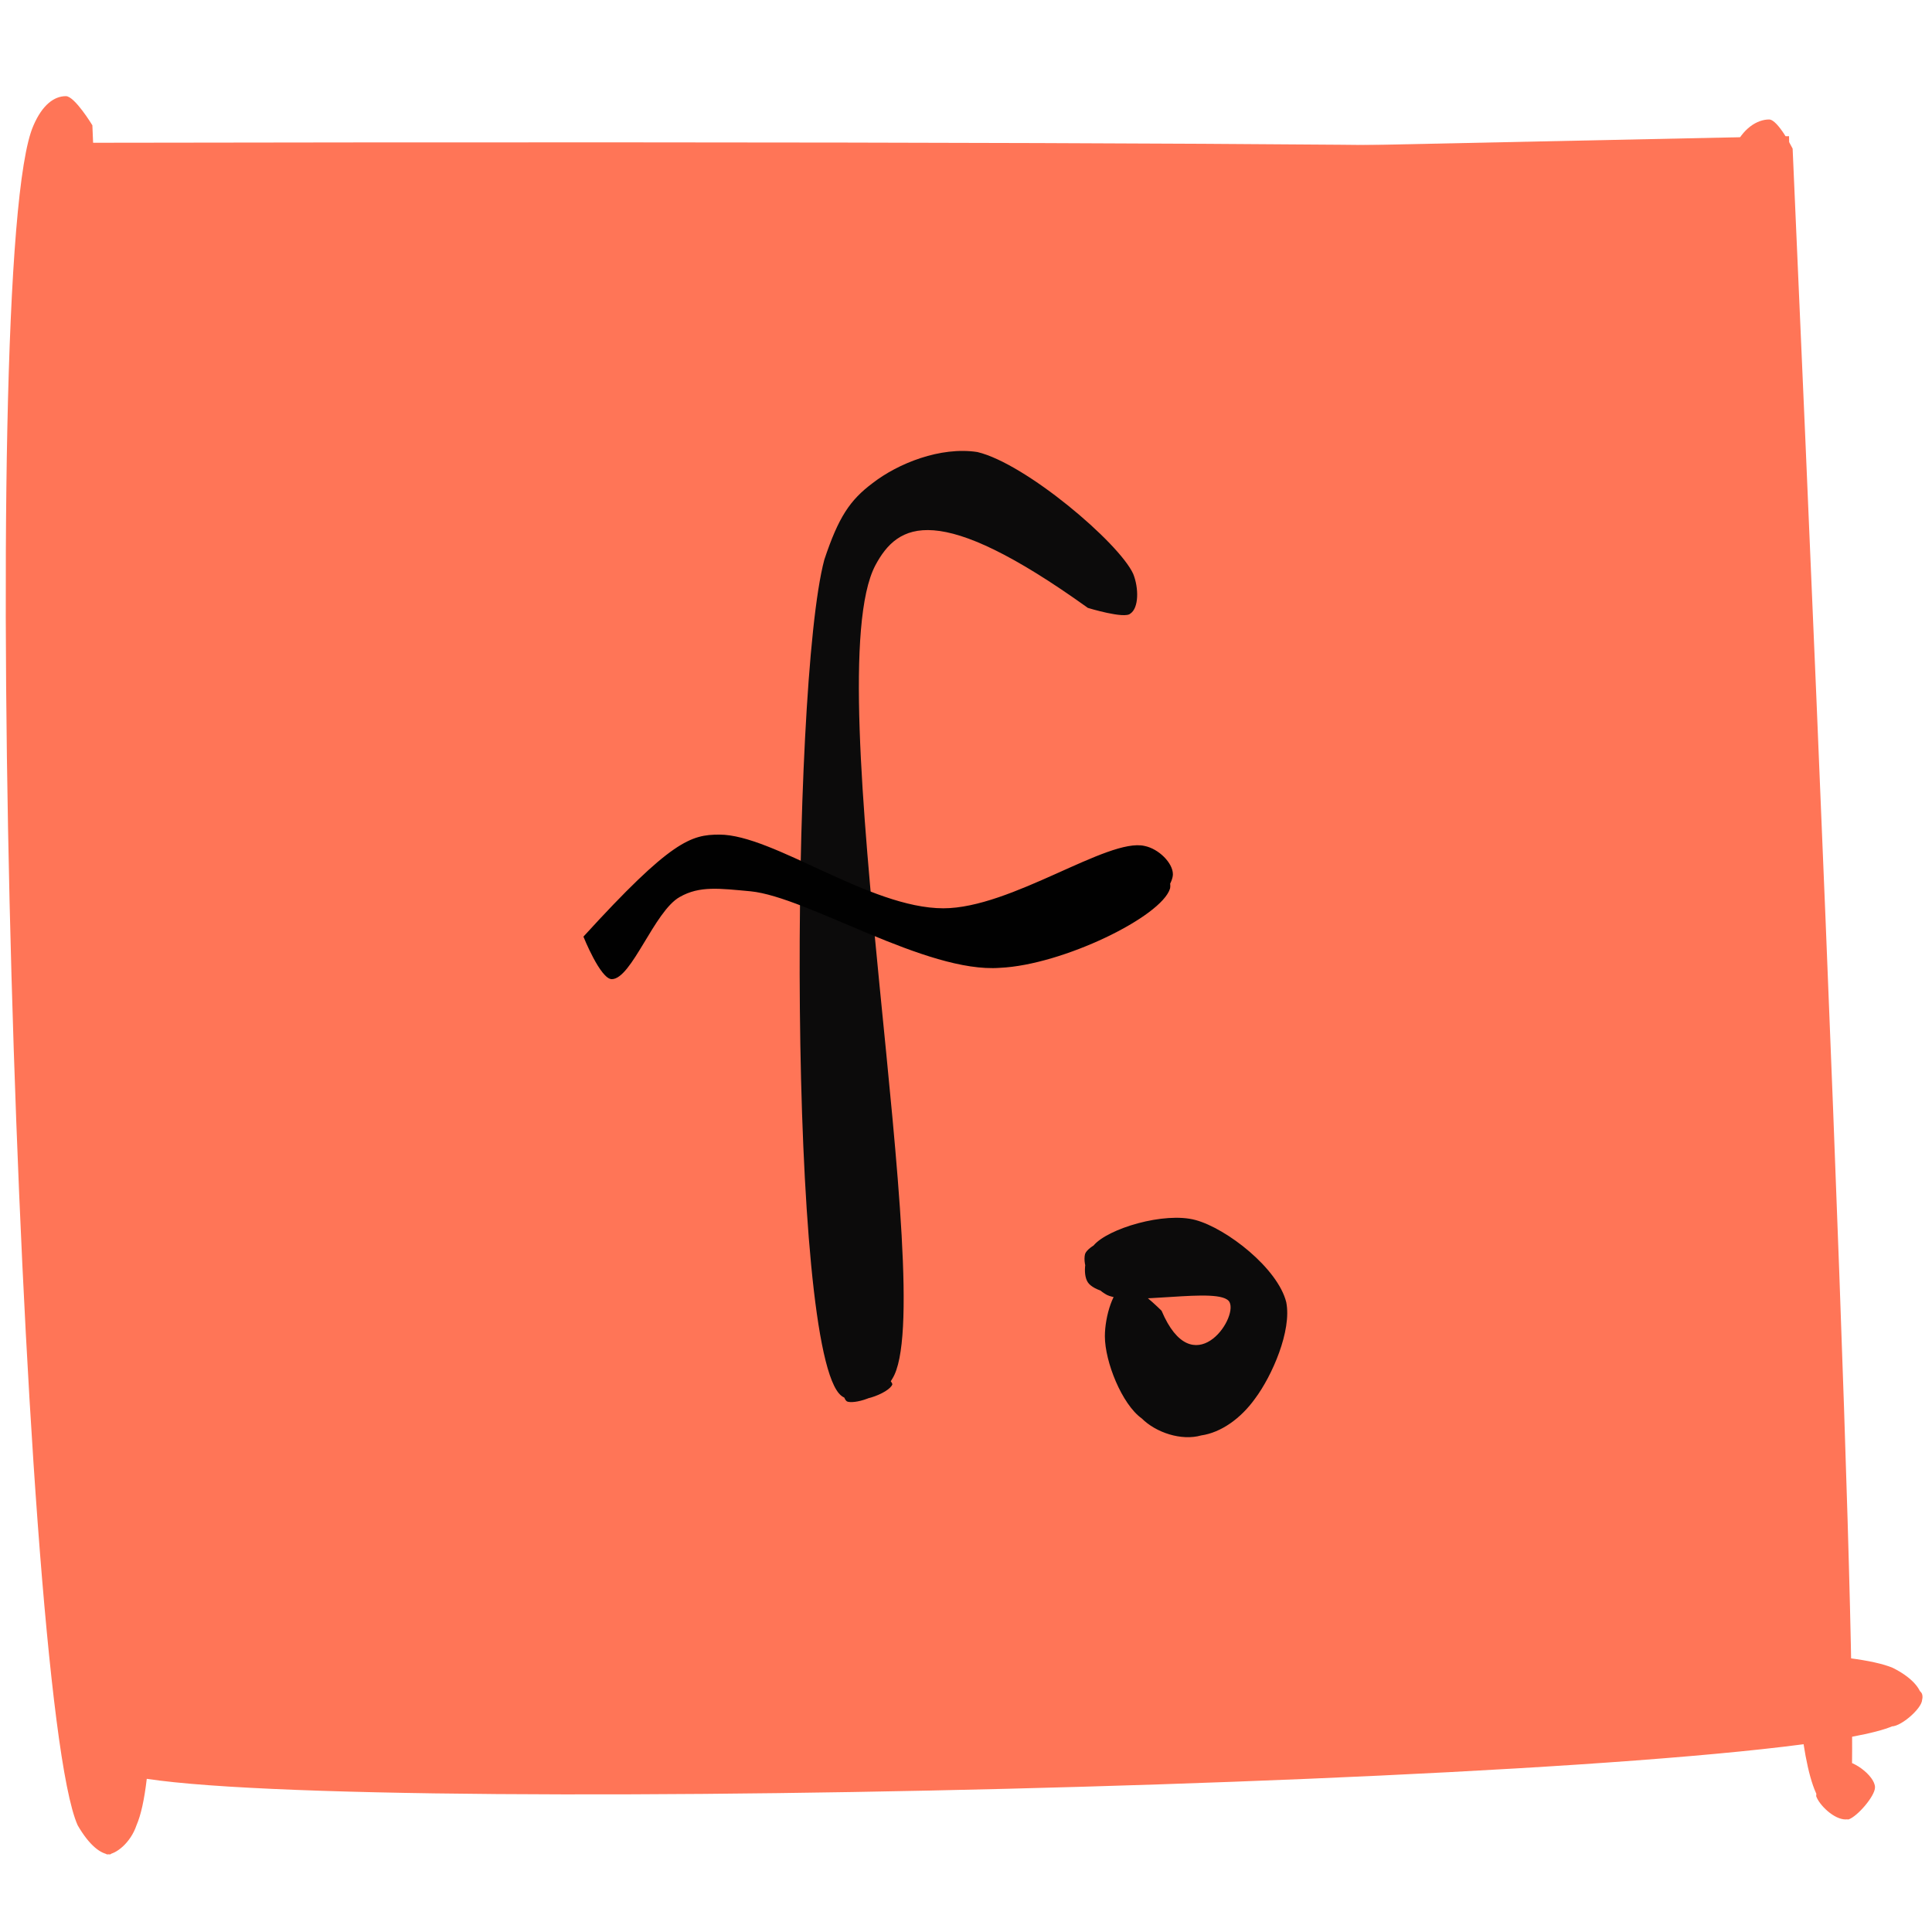 <svg xmlns="http://www.w3.org/2000/svg" xmlns:xlink="http://www.w3.org/1999/xlink" width="720" zoomAndPan="magnify" viewBox="0 0 540 540" height="720" preserveAspectRatio="xMidYMid meet" version="1.2"><defs><clipPath id="5ed0841177"><path d="M 13 38 L 510 38 L 510 491 L 13 491 Z M 13 38 "/></clipPath><clipPath id="626f8106ff"><path d="M 13.191 48.316 L 500.082 38.062 L 509.391 480.02 L 22.5 490.277 Z M 13.191 48.316 "/></clipPath><clipPath id="aa3d7570c8"><path d="M 1.449 26.688 L 42.801 26.688 L 42.801 518.461 L 1.449 518.461 Z M 1.449 26.688 "/></clipPath><clipPath id="9ba4b04787"><path d="M 25.82 35.023 C 39.797 374.879 48.02 487.348 38.152 510.168 C 36.508 515.059 32.398 518.316 29.93 518.316 C 27.465 517.504 21.707 510.984 21.707 509.352 C 22.531 506.094 34.863 502.832 36.508 504.461 C 37.328 506.094 33.219 517.504 30.754 518.316 C 28.285 518.316 24.996 515.871 21.707 510.168 C 5.266 473.492 -7.07 71.699 9.375 35.023 C 11.844 29.316 15.129 26.875 18.418 26.875 C 20.887 26.875 25.82 35.023 25.82 35.023 "/></clipPath><clipPath id="0268abbe2c"><path d="M 9.266 38.488 L 491.336 38.488 L 491.336 61.664 L 9.266 61.664 Z M 9.266 38.488 "/></clipPath><clipPath id="78dd5389a9"><path d="M 17.598 39.914 C 488.715 39.098 492.004 42.359 491.18 44.805 C 491.18 48.062 484.605 53.77 482.137 52.953 C 479.672 52.137 476.383 39.914 478.027 39.098 C 478.848 37.469 491.18 41.543 491.18 43.988 C 492.004 46.434 487.895 50.508 482.961 52.953 C 468.98 59.473 427.871 55.398 385.117 56.215 C 301.254 57.027 48.84 67.625 17.598 56.215 C 11.844 53.77 9.375 51.324 9.375 48.879 C 8.555 46.434 17.598 39.914 17.598 39.914 "/></clipPath><clipPath id="0781e86694"><path d="M 481 33.27 L 524.07 33.27 L 524.07 508.91 L 481 508.91 Z M 481 33.27 "/></clipPath><clipPath id="b43d708195"><path d="M 501.047 41.543 C 521.602 506.094 518.312 508.539 515.848 508.539 C 512.559 508.539 508.449 504.461 507.625 502.016 C 507.625 498.758 511.738 492.238 514.203 492.238 C 517.492 491.422 524.07 496.312 524.07 499.574 C 524.07 502.016 519.137 507.723 516.668 508.539 C 514.203 508.539 510.094 506.906 508.449 502.832 C 498.582 486.531 501.047 405.031 497.758 343.094 C 493.648 259.148 473.094 69.254 484.605 41.543 C 487.07 35.84 491.18 33.395 494.469 33.395 C 496.938 33.395 501.047 41.543 501.047 41.543 "/></clipPath><clipPath id="770d92ca7d"><path d="M 24.977 461.254 L 537.559 461.254 L 537.559 501.879 L 24.977 501.879 Z M 24.977 461.254 "/></clipPath><clipPath id="1f8a6fab48"><path d="M 33.219 479.199 C 304.543 473.492 315.23 468.602 344.832 466.156 C 390.875 462.898 507.625 457.191 529.004 466.156 C 533.938 468.602 537.223 471.863 537.223 475.121 C 537.223 477.566 530.648 483.273 528.18 482.457 C 525.715 481.641 521.602 470.234 523.246 468.602 C 524.891 466.973 536.402 471.047 537.223 473.492 C 538.047 475.938 534.758 480.012 529.004 482.457 C 491.18 498.758 71.039 508.539 33.219 495.496 C 28.285 493.051 25.82 490.609 24.996 488.164 C 24.996 485.719 33.219 479.199 33.219 479.199 "/></clipPath><clipPath id="6747b8c9bb"><path d="M 223.277 126 L 318 126 L 318 392 L 223.277 392 Z M 223.277 126 "/></clipPath><clipPath id="dc1eb60c23"><path d="M 304.066 169.91 C 262.082 139.812 250.992 146.148 244.656 158.027 C 228.023 189.715 262.875 363.973 249.41 385.359 C 246.242 390.906 238.32 392.488 236.734 391.699 C 234.359 390.113 235.945 379.023 237.527 378.23 C 239.906 377.441 249.41 385.359 249.41 386.945 C 248.617 389.32 239.113 393.281 235.152 390.113 C 220.102 378.23 220.895 192.09 230.398 156.445 C 234.359 144.562 237.527 139.812 243.863 135.059 C 250.992 129.516 262.875 124.762 273.172 126.344 C 286.637 129.516 312.777 151.691 316.738 160.406 C 318.324 164.367 318.324 169.91 315.945 171.496 C 314.363 173.078 304.066 169.91 304.066 169.91 "/></clipPath><clipPath id="949b2e8117"><path d="M 163 233.043 L 327.84 233.043 L 327.84 273.887 L 163 273.887 Z M 163 233.043 "/></clipPath><clipPath id="a0a64d5e37"><path d="M 163.07 261.793 C 187.625 234.863 193.172 233.277 201.094 233.277 C 216.141 233.277 243.074 253.871 263.668 253.871 C 282.68 253.871 309.609 234.07 319.906 236.445 C 323.867 237.238 327.828 241.199 327.828 244.367 C 327.828 246.746 324.66 251.496 322.281 251.496 C 319.113 252.289 312.777 248.328 311.984 245.953 C 311.984 242.785 316.738 236.445 319.113 236.445 C 321.492 236.445 327.828 244.367 327.035 248.328 C 324.66 256.25 296.938 269.715 279.508 270.508 C 258.914 272.09 225.648 250.703 209.805 249.121 C 201.094 248.328 195.547 247.535 190.004 250.703 C 182.875 254.664 176.535 273.676 170.992 273.676 C 167.824 273.676 163.07 261.793 163.07 261.793 "/></clipPath><clipPath id="561c4e909e"><path d="M 303 340.156 L 359.891 340.156 L 359.891 401.828 L 303 401.828 Z M 303 340.156 "/></clipPath><clipPath id="e6201bf56c"><path d="M 324.66 366.352 C 333.371 386.945 346.047 368.727 343.668 363.973 C 341.293 359.223 314.363 365.559 308.816 361.598 C 304.855 359.223 302.48 353.676 303.273 350.508 C 304.066 348.133 311.195 344.965 312.777 346.547 C 315.152 347.34 315.152 360.805 313.57 361.598 C 311.984 362.391 302.48 353.676 303.273 351.301 C 303.273 348.926 313.57 346.547 315.945 348.133 C 317.531 349.719 316.738 359.223 314.363 360.805 C 311.984 362.391 305.648 360.805 304.066 358.43 C 302.48 356.055 303.273 350.508 305.648 348.133 C 309.609 343.379 325.453 338.629 334.164 341.004 C 342.879 343.379 357.137 354.469 359.512 363.973 C 361.094 371.895 355.551 384.57 350.797 390.906 C 346.836 396.449 341.293 400.41 335.75 401.203 C 330.203 402.789 323.074 400.41 319.113 396.449 C 313.57 392.488 308.816 380.609 308.816 373.48 C 308.816 367.934 311.195 360.016 314.363 359.223 C 316.738 358.43 324.66 366.352 324.66 366.352 "/></clipPath></defs><g id="a81c9de718"><g clip-rule="nonzero" clip-path="url(#5ed0841177)"><g clip-rule="nonzero" clip-path="url(#626f8106ff)"><path style=" stroke:none;fill-rule:nonzero;fill:#ff7557;fill-opacity:1;" d="M 13.191 48.316 L 500.039 38.062 L 509.348 480.023 L 22.5 490.277 Z M 13.191 48.316 "/></g></g><g clip-rule="nonzero" clip-path="url(#aa3d7570c8)"><g clip-rule="nonzero" clip-path="url(#9ba4b04787)"><path style=" stroke:none;fill-rule:nonzero;fill:#ff7557;fill-opacity:1;" d="M -23.512 -5.727 L 71.863 -5.727 L 71.863 550.875 L -23.512 550.875 Z M -23.512 -5.727 "/></g></g><g clip-rule="nonzero" clip-path="url(#0268abbe2c)"><g clip-rule="nonzero" clip-path="url(#78dd5389a9)"><path style=" stroke:none;fill-rule:nonzero;fill:#ff7557;fill-opacity:1;" d="M -23.512 4.055 L 524.777 4.055 L 524.777 88.812 L -23.512 88.812 Z M -23.512 4.055 "/></g></g><g clip-rule="nonzero" clip-path="url(#0781e86694)"><g clip-rule="nonzero" clip-path="url(#b43d708195)"><path style=" stroke:none;fill-rule:nonzero;fill:#ff7557;fill-opacity:1;" d="M 451.715 0.793 L 556.957 0.793 L 556.957 540.977 L 451.715 540.977 Z M 451.715 0.793 "/></g></g><g clip-rule="nonzero" clip-path="url(#770d92ca7d)"><g clip-rule="nonzero" clip-path="url(#1f8a6fab48)"><path style=" stroke:none;fill-rule:nonzero;fill:#ff7557;fill-opacity:1;" d="M -7.891 433.559 L 570.059 433.559 L 570.059 528.098 L -7.891 528.098 Z M -7.891 433.559 "/></g></g><g clip-rule="nonzero" clip-path="url(#6747b8c9bb)"><g clip-rule="nonzero" clip-path="url(#dc1eb60c23)"><path style=" stroke:none;fill-rule:nonzero;fill:#0c0b0b;fill-opacity:1;" d="M 198.715 94.66 L 348.422 94.66 L 348.422 423.312 L 198.715 423.312 Z M 198.715 94.66 "/></g></g><g clip-rule="nonzero" clip-path="url(#949b2e8117)"><g clip-rule="nonzero" clip-path="url(#a0a64d5e37)"><path style=" stroke:none;fill-rule:nonzero;fill:#010101;fill-opacity:1;" d="M 131.387 201.594 L 360.105 201.594 L 360.105 306.152 L 131.387 306.152 Z M 131.387 201.594 "/></g></g><g clip-rule="nonzero" clip-path="url(#561c4e909e)"><g clip-rule="nonzero" clip-path="url(#e6201bf56c)"><path style=" stroke:none;fill-rule:nonzero;fill:#0c0b0b;fill-opacity:1;" d="M 271.59 309.32 L 391.195 309.32 L 391.195 433.598 L 271.59 433.598 Z M 271.59 309.32 "/></g></g></g></svg>